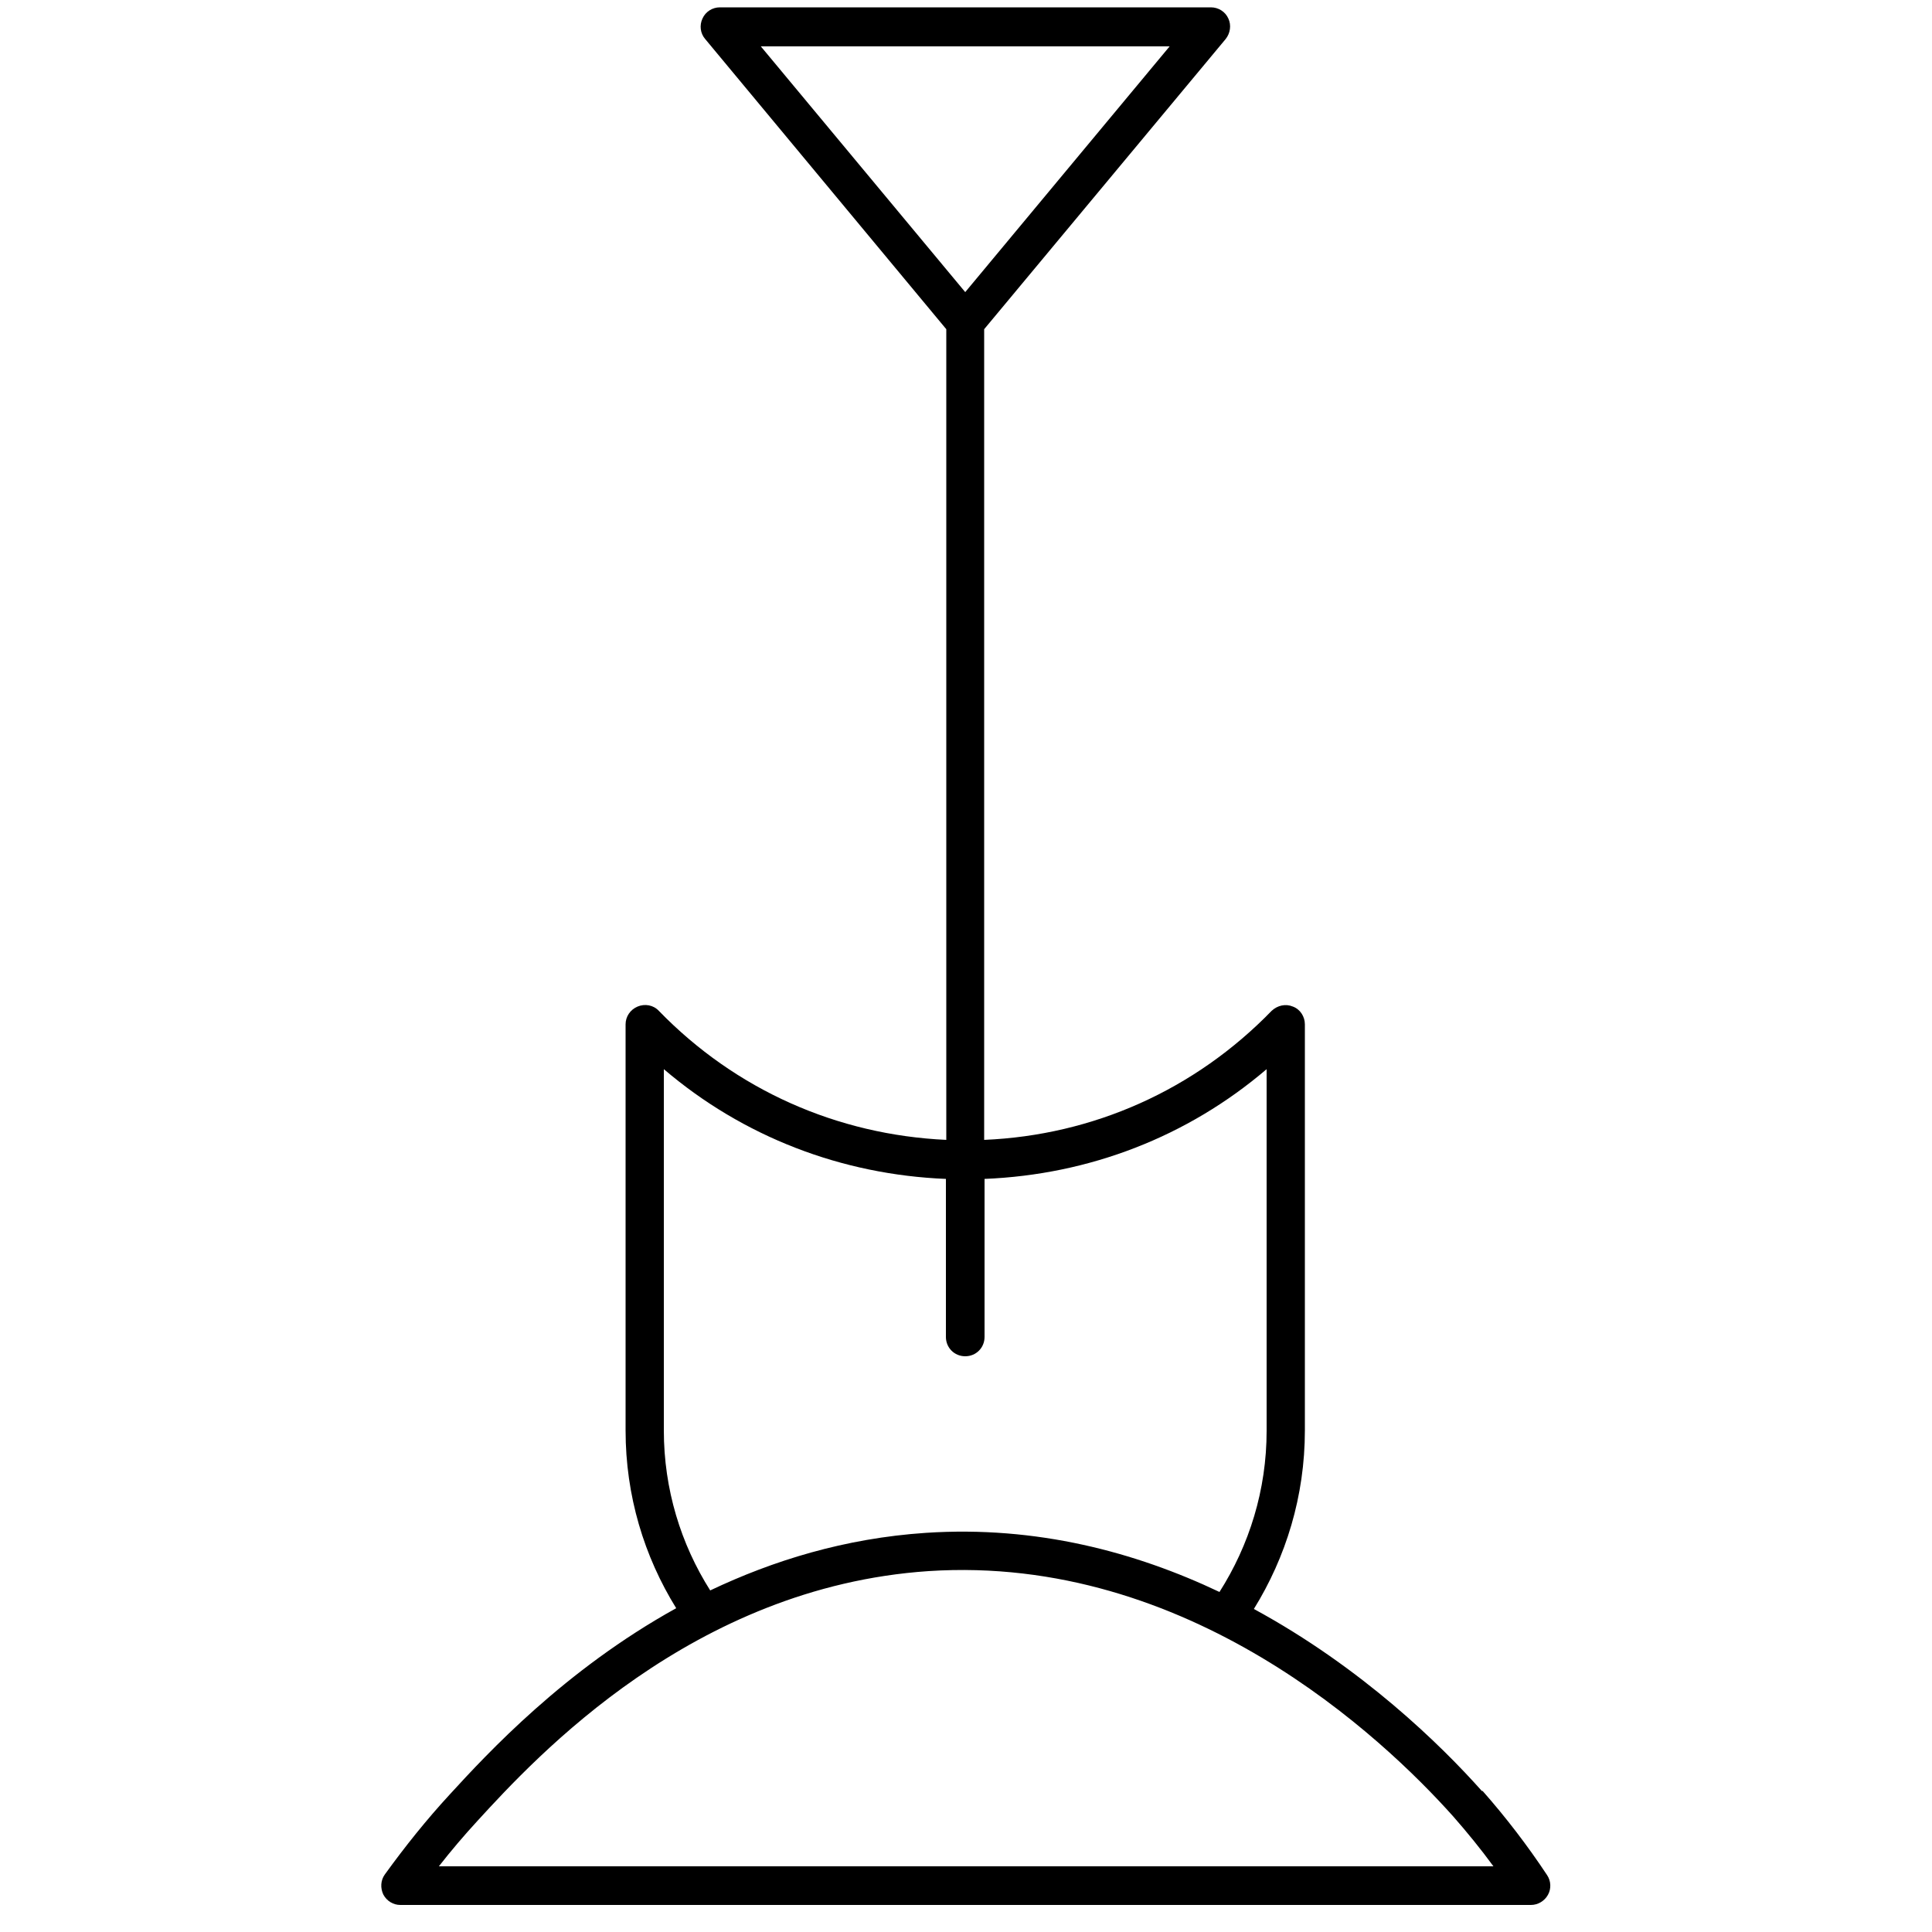 <?xml version="1.0" encoding="UTF-8"?><svg id="uuid-fabbe735-f569-427c-97de-ac86479b169e" xmlns="http://www.w3.org/2000/svg" viewBox="0 0 50 50"><path d="M38.35,46.35c-1.05-1.18-3.1-3.19-5.9-4.71,.83-1.34,1.32-2.92,1.32-4.62v-10.51c0-.2-.12-.39-.31-.46-.19-.08-.4-.03-.55,.11-1.99,2.05-4.62,3.22-7.44,3.34V8.52L31.72,1.01c.12-.15,.15-.36,.07-.53-.08-.18-.26-.29-.45-.29h-12.71c-.19,0-.37,.11-.45,.29-.08,.17-.06,.38,.07,.53l6.24,7.51V29.5c-2.82-.13-5.45-1.29-7.44-3.34-.14-.15-.36-.19-.55-.11-.19,.08-.31,.26-.31,.46v10.51c0,1.69,.48,3.26,1.31,4.6-2.89,1.6-4.88,3.75-5.86,4.82-.6,.65-1.16,1.35-1.68,2.07-.11,.15-.12,.35-.04,.52,.09,.17,.26,.27,.44,.27h29.26c.18,0,.35-.1,.44-.26s.08-.36-.02-.51c-.51-.77-1.07-1.5-1.67-2.18ZM19.69,1.2h10.58l-5.29,6.36L19.69,1.2Zm-2.51,35.83v-9.36c2.05,1.75,4.6,2.73,7.3,2.84v4.09c0,.28,.22,.5,.5,.5s.5-.22,.5-.5v-4.09c2.71-.11,5.25-1.09,7.3-2.84v9.36c0,1.53-.45,2.96-1.22,4.17-2.17-1.03-4.73-1.72-7.6-1.53-2.1,.14-3.96,.72-5.58,1.49-.76-1.2-1.2-2.62-1.2-4.14Zm-5.83,11.28c.32-.41,.66-.81,1.01-1.19,1.52-1.66,5.57-6.05,11.67-6.46,6.72-.44,11.74,4.29,13.58,6.35,.36,.41,.71,.84,1.04,1.29H11.35Z"/></svg>